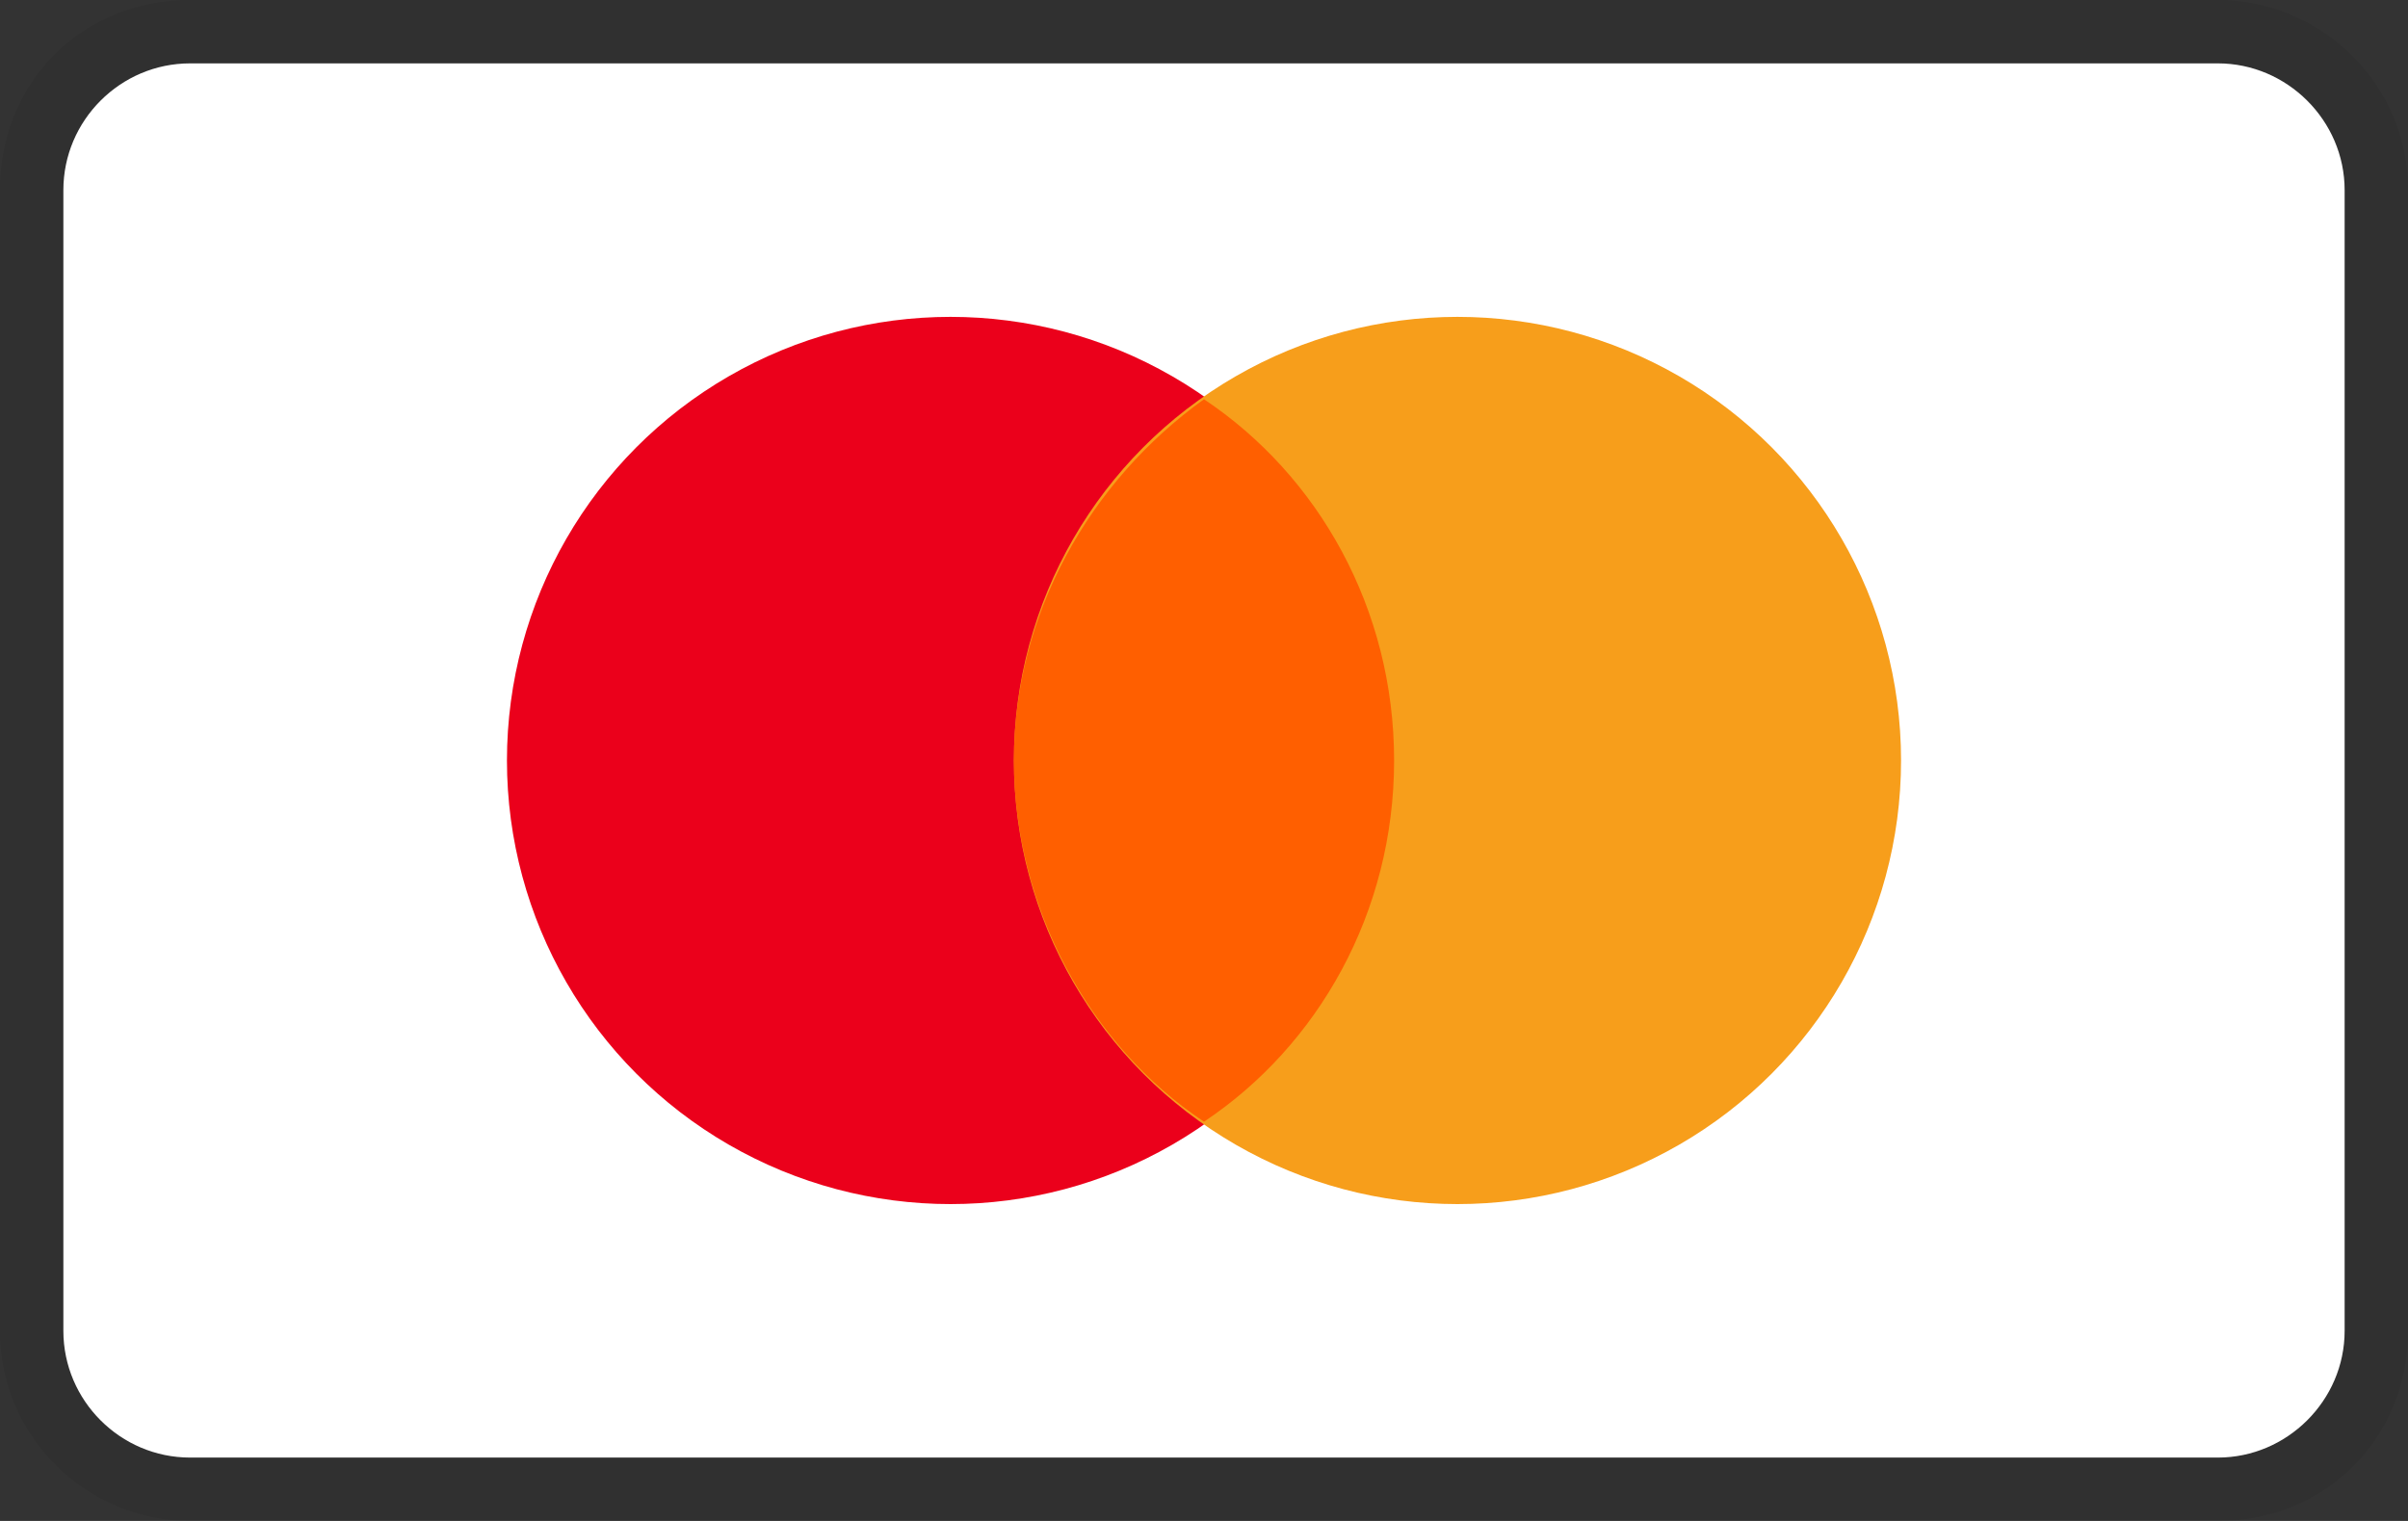<svg width="38" height="24" viewBox="0 0 38 24" fill="none" xmlns="http://www.w3.org/2000/svg" xmlns:xlink="http://www.w3.org/1999/xlink">
	<rect x="0" y="0" width="38" height="24" fill="#333333" stroke="none"/>
	<desc>
			Created with Pixso.
	</desc>
	<defs/>
	<g opacity="0.07" style="mix-blend-mode:normal">
		<path id="Path" d="M35 0L3 0C1.3 0 0 1.29 0 3L0 21C0 22.7 1.4 24 3 24L35 24C36.69 24 38 22.7 38 21L38 3C38 1.29 36.59 0 35 0Z" fill="#000000" fill-opacity="1" fill-rule="nonzero"/>
	</g>
	<path id="Path" d="M35 1C36.09 1 37 1.9 37 3L37 21C37 22.1 36.09 23 35 23L3 23C1.9 23 1 22.1 1 21L1 3C1 1.9 1.9 1 3 1L35 1Z" fill="#FFFFFF" fill-opacity="1" fill-rule="nonzero"/>
	<circle id="Oval" cx="15" cy="12" r="7" fill="#EB001B" fill-opacity="1"/>
	<circle id="Oval" cx="23" cy="12" r="7" fill="#F79E1B" fill-opacity="1"/>
	<path id="Path" d="M22 12C22 9.6 20.8 7.5 19 6.3C17.19 7.6 16 9.7 16 12C16 14.3 17.19 16.5 19 17.7C20.8 16.5 22 14.4 22 12Z" fill="#FF5F00" fill-opacity="1" fill-rule="nonzero"/>
</svg>
